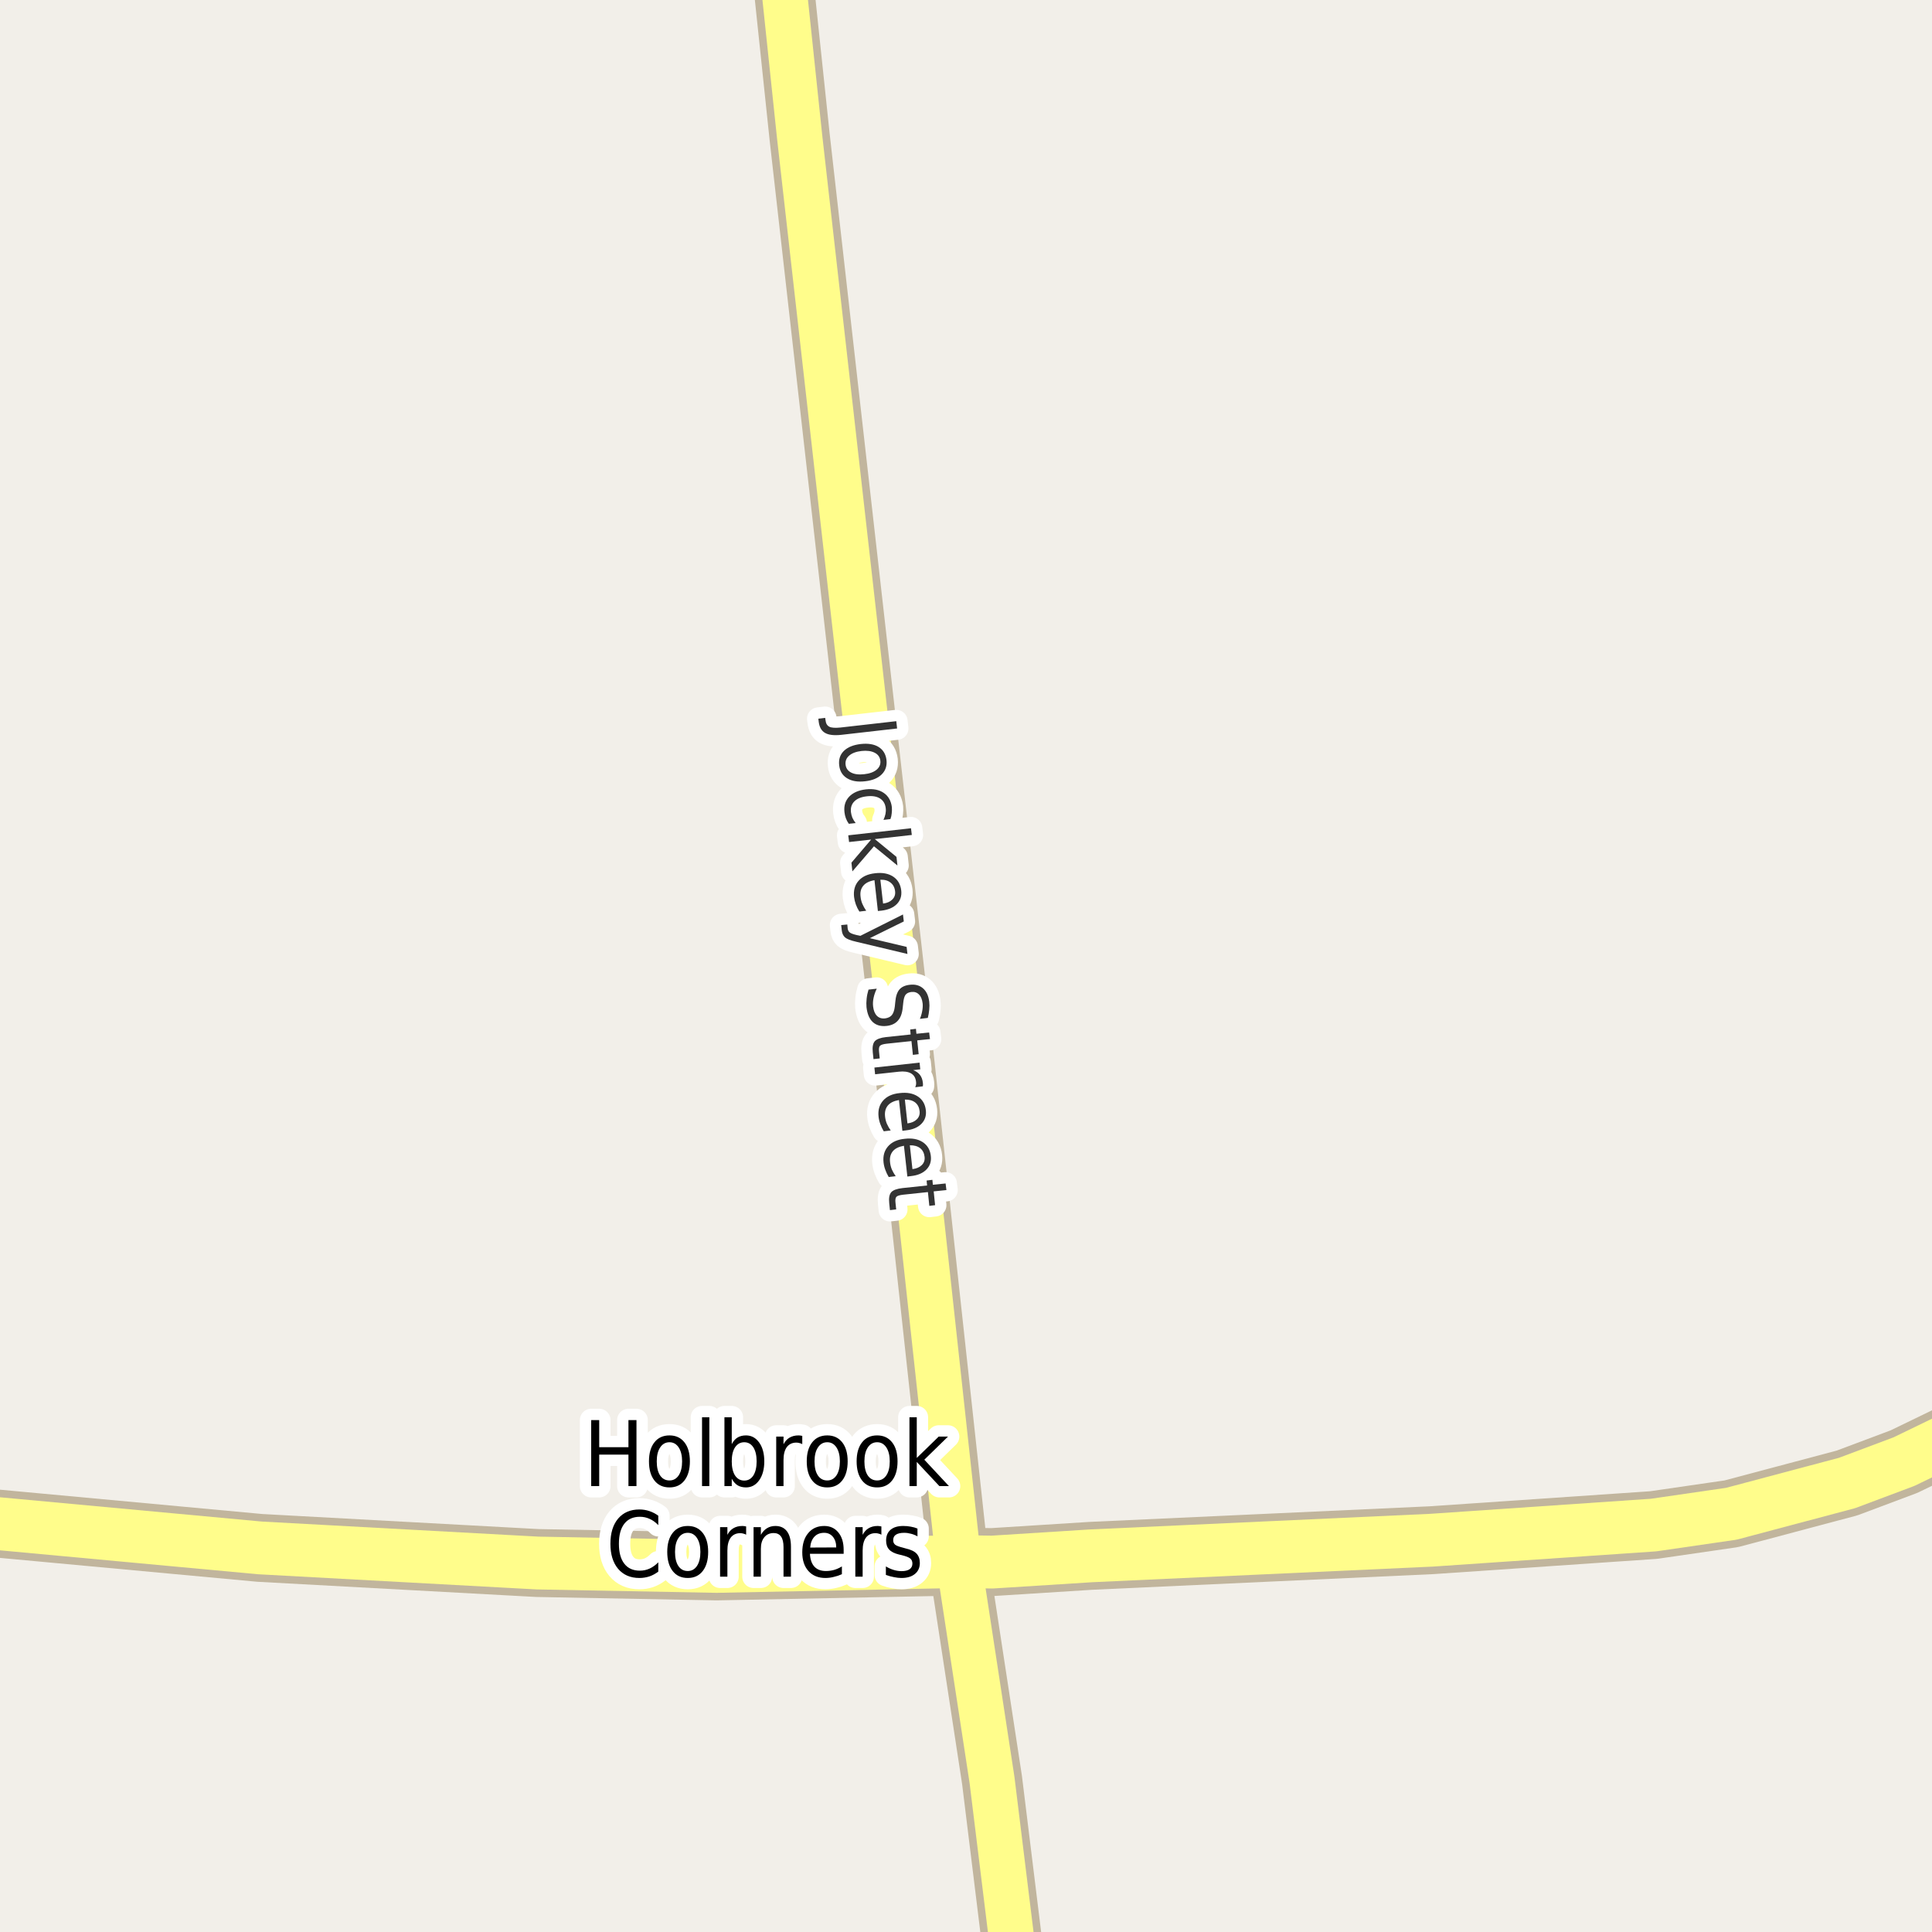<?xml version="1.0" encoding="UTF-8"?>
<svg xmlns="http://www.w3.org/2000/svg" xmlns:xlink="http://www.w3.org/1999/xlink" width="256pt" height="256pt" viewBox="0 0 256 256" version="1.1">
<g id="surface2">
<rect x="0" y="0" width="256" height="256" style="fill:rgb(94.902%,93.725%,91.373%);fill-opacity:1;stroke:none;"/>
<path style="fill:none;stroke-width:8;stroke-linecap:round;stroke-linejoin:round;stroke:rgb(75.686%,70.98%,61.569%);stroke-opacity:1;stroke-miterlimit:10;" d="M 134.91 264 L 131.449 235.867 L 127.02 206.918 L 119.332 136.312 L 105.957 18.148 L 103.098 -9 "/>
<path style="fill:none;stroke-width:9;stroke-linecap:round;stroke-linejoin:round;stroke:rgb(75.686%,70.98%,61.569%);stroke-opacity:1;stroke-miterlimit:10;" d="M -10 200.984 L 34.441 205.105 L 71.215 207.109 L 94.957 207.559 L 127.02 206.918 L 131.473 206.984 L 144.566 206.156 L 189.68 204.086 L 219.109 202.078 L 229.41 200.582 L 244.742 196.504 L 252.289 193.672 L 259.98 189.945 L 265 187.246 "/>
<path style="fill:none;stroke-width:6;stroke-linecap:round;stroke-linejoin:round;stroke:rgb(100%,99.216%,54.51%);stroke-opacity:1;stroke-miterlimit:10;" d="M 134.91 264 L 131.449 235.867 L 127.02 206.918 L 119.332 136.312 L 105.957 18.148 L 103.098 -9 "/>
<path style="fill:none;stroke-width:7;stroke-linecap:round;stroke-linejoin:round;stroke:rgb(100%,99.216%,54.51%);stroke-opacity:1;stroke-miterlimit:10;" d="M -10 200.984 L 34.441 205.105 L 71.215 207.109 L 94.957 207.559 L 127.02 206.918 L 131.473 206.984 L 144.566 206.156 L 189.68 204.086 L 219.109 202.078 L 229.41 200.582 L 244.742 196.504 L 252.289 193.672 L 259.98 189.945 L 265 187.246 "/>
<path style="fill:none;stroke-width:3;stroke-linecap:round;stroke-linejoin:round;stroke:rgb(100%,100%,100%);stroke-opacity:1;stroke-miterlimit:10;" d="M 78.336 188.168 L 79.398 188.168 L 79.398 191.762 L 83.273 191.762 L 83.273 188.168 L 84.336 188.168 L 84.336 196.918 L 83.273 196.918 L 83.273 192.746 L 79.398 192.746 L 79.398 196.918 L 78.336 196.918 Z M 88.711 191.105 C 88.188 191.105 87.777 191.336 87.477 191.793 C 87.172 192.242 87.023 192.855 87.023 193.637 C 87.023 194.43 87.168 195.051 87.461 195.496 C 87.762 195.945 88.18 196.168 88.711 196.168 C 89.219 196.168 89.625 195.945 89.93 195.496 C 90.23 195.039 90.383 194.418 90.383 193.637 C 90.383 192.867 90.23 192.254 89.93 191.793 C 89.625 191.336 89.219 191.105 88.711 191.105 Z M 88.711 190.199 C 89.555 190.199 90.215 190.508 90.695 191.121 C 91.172 191.727 91.414 192.566 91.414 193.637 C 91.414 194.711 91.172 195.555 90.695 196.168 C 90.215 196.785 89.555 197.09 88.711 197.09 C 87.855 197.09 87.188 196.785 86.711 196.168 C 86.23 195.555 85.992 194.711 85.992 193.637 C 85.992 192.566 86.23 191.727 86.711 191.121 C 87.188 190.508 87.855 190.199 88.711 190.199 Z M 93.023 187.793 L 93.992 187.793 L 93.992 196.918 L 93.023 196.918 Z M 100.258 193.637 C 100.258 192.848 100.109 192.227 99.82 191.777 C 99.527 191.332 99.125 191.105 98.617 191.105 C 98.105 191.105 97.699 191.332 97.398 191.777 C 97.105 192.227 96.961 192.848 96.961 193.637 C 96.961 194.43 97.105 195.055 97.398 195.512 C 97.699 195.961 98.105 196.184 98.617 196.184 C 99.125 196.184 99.527 195.961 99.82 195.512 C 100.109 195.055 100.258 194.43 100.258 193.637 Z M 96.961 191.355 C 97.168 190.961 97.422 190.668 97.727 190.48 C 98.039 190.293 98.414 190.199 98.852 190.199 C 99.57 190.199 100.152 190.52 100.602 191.152 C 101.047 191.777 101.273 192.605 101.273 193.637 C 101.273 194.668 101.047 195.504 100.602 196.137 C 100.152 196.773 99.57 197.09 98.852 197.09 C 98.414 197.09 98.039 196.996 97.727 196.809 C 97.422 196.613 97.168 196.32 96.961 195.934 L 96.961 196.918 L 95.992 196.918 L 95.992 187.793 L 96.961 187.793 Z M 106.305 191.355 C 106.199 191.293 106.078 191.246 105.945 191.215 C 105.82 191.176 105.68 191.152 105.523 191.152 C 104.98 191.152 104.559 191.352 104.258 191.746 C 103.965 192.145 103.82 192.715 103.82 193.465 L 103.82 196.918 L 102.852 196.918 L 102.852 190.355 L 103.82 190.355 L 103.82 191.371 C 104.027 190.977 104.293 190.684 104.617 190.496 C 104.949 190.301 105.344 190.199 105.805 190.199 C 105.875 190.199 105.953 190.207 106.039 190.215 C 106.121 190.227 106.211 190.242 106.305 190.262 Z M 109.617 191.105 C 109.094 191.105 108.684 191.336 108.383 191.793 C 108.078 192.242 107.93 192.855 107.93 193.637 C 107.93 194.43 108.074 195.051 108.367 195.496 C 108.668 195.945 109.086 196.168 109.617 196.168 C 110.125 196.168 110.531 195.945 110.836 195.496 C 111.137 195.039 111.289 194.418 111.289 193.637 C 111.289 192.867 111.137 192.254 110.836 191.793 C 110.531 191.336 110.125 191.105 109.617 191.105 Z M 109.617 190.199 C 110.461 190.199 111.121 190.508 111.602 191.121 C 112.078 191.727 112.32 192.566 112.32 193.637 C 112.32 194.711 112.078 195.555 111.602 196.168 C 111.121 196.785 110.461 197.09 109.617 197.09 C 108.762 197.09 108.094 196.785 107.617 196.168 C 107.137 195.555 106.898 194.711 106.898 193.637 C 106.898 192.566 107.137 191.727 107.617 191.121 C 108.094 190.508 108.762 190.199 109.617 190.199 Z M 116.227 191.105 C 115.703 191.105 115.293 191.336 114.992 191.793 C 114.688 192.242 114.539 192.855 114.539 193.637 C 114.539 194.43 114.684 195.051 114.977 195.496 C 115.277 195.945 115.695 196.168 116.227 196.168 C 116.734 196.168 117.141 195.945 117.445 195.496 C 117.746 195.039 117.898 194.418 117.898 193.637 C 117.898 192.867 117.746 192.254 117.445 191.793 C 117.141 191.336 116.734 191.105 116.227 191.105 Z M 116.227 190.199 C 117.07 190.199 117.73 190.508 118.211 191.121 C 118.688 191.727 118.93 192.566 118.93 193.637 C 118.93 194.711 118.688 195.555 118.211 196.168 C 117.73 196.785 117.07 197.09 116.227 197.09 C 115.371 197.09 114.703 196.785 114.227 196.168 C 113.746 195.555 113.508 194.711 113.508 193.637 C 113.508 192.566 113.746 191.727 114.227 191.121 C 114.703 190.508 115.371 190.199 116.227 190.199 Z M 120.508 187.793 L 121.477 187.793 L 121.477 193.184 L 124.383 190.355 L 125.617 190.355 L 122.477 193.418 L 125.742 196.918 L 124.477 196.918 L 121.477 193.715 L 121.477 196.918 L 120.508 196.918 Z M 87.227 200.84 L 87.227 202.09 C 86.871 201.715 86.492 201.441 86.086 201.262 C 85.68 201.074 85.246 200.98 84.789 200.98 C 83.891 200.98 83.203 201.289 82.727 201.902 C 82.246 202.52 82.008 203.402 82.008 204.559 C 82.008 205.707 82.246 206.586 82.727 207.199 C 83.203 207.816 83.891 208.121 84.789 208.121 C 85.246 208.121 85.68 208.027 86.086 207.84 C 86.492 207.652 86.871 207.379 87.227 207.012 L 87.227 208.246 C 86.859 208.527 86.465 208.742 86.039 208.887 C 85.621 209.02 85.184 209.09 84.727 209.09 C 83.527 209.09 82.586 208.684 81.898 207.871 C 81.219 207.059 80.883 205.957 80.883 204.559 C 80.883 203.152 81.219 202.043 81.898 201.23 C 82.586 200.418 83.527 200.012 84.727 200.012 C 85.195 200.012 85.637 200.086 86.055 200.23 C 86.469 200.367 86.859 200.57 87.227 200.84 Z M 91.133 203.105 C 90.609 203.105 90.199 203.336 89.898 203.793 C 89.594 204.242 89.445 204.855 89.445 205.637 C 89.445 206.43 89.59 207.051 89.883 207.496 C 90.184 207.945 90.602 208.168 91.133 208.168 C 91.641 208.168 92.047 207.945 92.352 207.496 C 92.652 207.039 92.805 206.418 92.805 205.637 C 92.805 204.867 92.652 204.254 92.352 203.793 C 92.047 203.336 91.641 203.105 91.133 203.105 Z M 91.133 202.199 C 91.977 202.199 92.637 202.508 93.117 203.121 C 93.594 203.727 93.836 204.566 93.836 205.637 C 93.836 206.711 93.594 207.555 93.117 208.168 C 92.637 208.785 91.977 209.09 91.133 209.09 C 90.277 209.09 89.609 208.785 89.133 208.168 C 88.652 207.555 88.414 206.711 88.414 205.637 C 88.414 204.566 88.652 203.727 89.133 203.121 C 89.609 202.508 90.277 202.199 91.133 202.199 Z M 98.867 203.355 C 98.762 203.293 98.641 203.246 98.508 203.215 C 98.383 203.176 98.242 203.152 98.086 203.152 C 97.543 203.152 97.121 203.352 96.82 203.746 C 96.527 204.145 96.383 204.715 96.383 205.465 L 96.383 208.918 L 95.414 208.918 L 95.414 202.355 L 96.383 202.355 L 96.383 203.371 C 96.59 202.977 96.855 202.684 97.18 202.496 C 97.512 202.301 97.906 202.199 98.367 202.199 C 98.438 202.199 98.516 202.207 98.602 202.215 C 98.684 202.227 98.773 202.242 98.867 202.262 Z M 104.805 204.949 L 104.805 208.918 L 103.82 208.918 L 103.82 204.996 C 103.82 204.371 103.711 203.91 103.492 203.605 C 103.273 203.293 102.949 203.137 102.523 203.137 C 101.992 203.137 101.574 203.324 101.273 203.699 C 100.969 204.066 100.82 204.57 100.82 205.215 L 100.82 208.918 L 99.852 208.918 L 99.852 202.355 L 100.82 202.355 L 100.82 203.371 C 101.047 202.977 101.32 202.684 101.633 202.496 C 101.953 202.301 102.324 202.199 102.742 202.199 C 103.406 202.199 103.918 202.434 104.273 202.902 C 104.625 203.363 104.805 204.043 104.805 204.949 Z M 111.789 205.371 L 111.789 205.887 L 107.32 205.887 C 107.359 206.637 107.559 207.207 107.914 207.59 C 108.277 207.977 108.781 208.168 109.43 208.168 C 109.805 208.168 110.164 208.121 110.508 208.027 C 110.859 207.926 111.211 207.77 111.555 207.559 L 111.555 208.59 C 111.211 208.746 110.852 208.867 110.477 208.949 C 110.109 209.043 109.742 209.09 109.367 209.09 C 108.43 209.09 107.684 208.789 107.133 208.184 C 106.578 207.57 106.305 206.742 106.305 205.699 C 106.305 204.629 106.562 203.777 107.086 203.152 C 107.605 202.52 108.312 202.199 109.211 202.199 C 110 202.199 110.625 202.488 111.086 203.059 C 111.555 203.621 111.789 204.395 111.789 205.371 Z M 110.805 205.043 C 110.805 204.461 110.656 203.992 110.367 203.637 C 110.074 203.285 109.688 203.105 109.211 203.105 C 108.668 203.105 108.234 203.277 107.914 203.621 C 107.59 203.965 107.402 204.445 107.352 205.059 Z M 116.789 203.355 C 116.684 203.293 116.562 203.246 116.43 203.215 C 116.305 203.176 116.164 203.152 116.008 203.152 C 115.465 203.152 115.043 203.352 114.742 203.746 C 114.449 204.145 114.305 204.715 114.305 205.465 L 114.305 208.918 L 113.336 208.918 L 113.336 202.355 L 114.305 202.355 L 114.305 203.371 C 114.512 202.977 114.777 202.684 115.102 202.496 C 115.434 202.301 115.828 202.199 116.289 202.199 C 116.359 202.199 116.438 202.207 116.523 202.215 C 116.605 202.227 116.695 202.242 116.789 202.262 Z M 121.57 202.543 L 121.57 203.574 C 121.297 203.418 121.012 203.305 120.711 203.23 C 120.418 203.148 120.117 203.105 119.805 203.105 C 119.324 203.105 118.961 203.191 118.711 203.355 C 118.469 203.512 118.352 203.758 118.352 204.09 C 118.352 204.34 118.438 204.539 118.617 204.684 C 118.793 204.82 119.137 204.949 119.648 205.074 L 119.977 205.168 C 120.672 205.324 121.164 205.555 121.445 205.855 C 121.734 206.16 121.883 206.574 121.883 207.105 C 121.883 207.723 121.664 208.207 121.227 208.559 C 120.797 208.914 120.203 209.09 119.445 209.09 C 119.133 209.09 118.805 209.051 118.461 208.98 C 118.117 208.918 117.758 208.82 117.383 208.684 L 117.383 207.559 C 117.734 207.77 118.086 207.926 118.43 208.027 C 118.781 208.133 119.125 208.184 119.461 208.184 C 119.918 208.184 120.273 208.102 120.523 207.934 C 120.773 207.758 120.898 207.508 120.898 207.184 C 120.898 206.895 120.805 206.668 120.617 206.512 C 120.438 206.355 120.055 206.207 119.461 206.059 L 119.117 205.98 C 118.523 205.836 118.09 205.617 117.82 205.324 C 117.547 205.035 117.414 204.637 117.414 204.137 C 117.414 203.512 117.609 203.035 118.008 202.699 C 118.402 202.367 118.961 202.199 119.68 202.199 C 120.043 202.199 120.383 202.23 120.695 202.293 C 121.016 202.348 121.309 202.43 121.57 202.543 Z M 121.57 202.543 "/>
<path style=" stroke:none;fill-rule:evenodd;fill:rgb(0%,0%,0%);fill-opacity:1;" d="M 78.336 188.168 L 79.398 188.168 L 79.398 191.762 L 83.273 191.762 L 83.273 188.168 L 84.336 188.168 L 84.336 196.918 L 83.273 196.918 L 83.273 192.746 L 79.398 192.746 L 79.398 196.918 L 78.336 196.918 Z M 88.711 191.105 C 88.188 191.105 87.777 191.336 87.477 191.793 C 87.172 192.242 87.023 192.855 87.023 193.637 C 87.023 194.43 87.168 195.051 87.461 195.496 C 87.762 195.945 88.18 196.168 88.711 196.168 C 89.219 196.168 89.625 195.945 89.93 195.496 C 90.23 195.039 90.383 194.418 90.383 193.637 C 90.383 192.867 90.23 192.254 89.93 191.793 C 89.625 191.336 89.219 191.105 88.711 191.105 Z M 88.711 190.199 C 89.555 190.199 90.215 190.508 90.695 191.121 C 91.172 191.727 91.414 192.566 91.414 193.637 C 91.414 194.711 91.172 195.555 90.695 196.168 C 90.215 196.785 89.555 197.09 88.711 197.09 C 87.855 197.09 87.188 196.785 86.711 196.168 C 86.23 195.555 85.992 194.711 85.992 193.637 C 85.992 192.566 86.23 191.727 86.711 191.121 C 87.188 190.508 87.855 190.199 88.711 190.199 Z M 93.023 187.793 L 93.992 187.793 L 93.992 196.918 L 93.023 196.918 Z M 100.258 193.637 C 100.258 192.848 100.109 192.227 99.82 191.777 C 99.527 191.332 99.125 191.105 98.617 191.105 C 98.105 191.105 97.699 191.332 97.398 191.777 C 97.105 192.227 96.961 192.848 96.961 193.637 C 96.961 194.43 97.105 195.055 97.398 195.512 C 97.699 195.961 98.105 196.184 98.617 196.184 C 99.125 196.184 99.527 195.961 99.82 195.512 C 100.109 195.055 100.258 194.43 100.258 193.637 Z M 96.961 191.355 C 97.168 190.961 97.422 190.668 97.727 190.48 C 98.039 190.293 98.414 190.199 98.852 190.199 C 99.57 190.199 100.152 190.52 100.602 191.152 C 101.047 191.777 101.273 192.605 101.273 193.637 C 101.273 194.668 101.047 195.504 100.602 196.137 C 100.152 196.773 99.57 197.09 98.852 197.09 C 98.414 197.09 98.039 196.996 97.727 196.809 C 97.422 196.613 97.168 196.32 96.961 195.934 L 96.961 196.918 L 95.992 196.918 L 95.992 187.793 L 96.961 187.793 Z M 106.305 191.355 C 106.199 191.293 106.078 191.246 105.945 191.215 C 105.82 191.176 105.68 191.152 105.523 191.152 C 104.98 191.152 104.559 191.352 104.258 191.746 C 103.965 192.145 103.82 192.715 103.82 193.465 L 103.82 196.918 L 102.852 196.918 L 102.852 190.355 L 103.82 190.355 L 103.82 191.371 C 104.027 190.977 104.293 190.684 104.617 190.496 C 104.949 190.301 105.344 190.199 105.805 190.199 C 105.875 190.199 105.953 190.207 106.039 190.215 C 106.121 190.227 106.211 190.242 106.305 190.262 Z M 109.617 191.105 C 109.094 191.105 108.684 191.336 108.383 191.793 C 108.078 192.242 107.93 192.855 107.93 193.637 C 107.93 194.43 108.074 195.051 108.367 195.496 C 108.668 195.945 109.086 196.168 109.617 196.168 C 110.125 196.168 110.531 195.945 110.836 195.496 C 111.137 195.039 111.289 194.418 111.289 193.637 C 111.289 192.867 111.137 192.254 110.836 191.793 C 110.531 191.336 110.125 191.105 109.617 191.105 Z M 109.617 190.199 C 110.461 190.199 111.121 190.508 111.602 191.121 C 112.078 191.727 112.32 192.566 112.32 193.637 C 112.32 194.711 112.078 195.555 111.602 196.168 C 111.121 196.785 110.461 197.09 109.617 197.09 C 108.762 197.09 108.094 196.785 107.617 196.168 C 107.137 195.555 106.898 194.711 106.898 193.637 C 106.898 192.566 107.137 191.727 107.617 191.121 C 108.094 190.508 108.762 190.199 109.617 190.199 Z M 116.227 191.105 C 115.703 191.105 115.293 191.336 114.992 191.793 C 114.688 192.242 114.539 192.855 114.539 193.637 C 114.539 194.43 114.684 195.051 114.977 195.496 C 115.277 195.945 115.695 196.168 116.227 196.168 C 116.734 196.168 117.141 195.945 117.445 195.496 C 117.746 195.039 117.898 194.418 117.898 193.637 C 117.898 192.867 117.746 192.254 117.445 191.793 C 117.141 191.336 116.734 191.105 116.227 191.105 Z M 116.227 190.199 C 117.07 190.199 117.73 190.508 118.211 191.121 C 118.688 191.727 118.93 192.566 118.93 193.637 C 118.93 194.711 118.688 195.555 118.211 196.168 C 117.73 196.785 117.07 197.09 116.227 197.09 C 115.371 197.09 114.703 196.785 114.227 196.168 C 113.746 195.555 113.508 194.711 113.508 193.637 C 113.508 192.566 113.746 191.727 114.227 191.121 C 114.703 190.508 115.371 190.199 116.227 190.199 Z M 120.508 187.793 L 121.477 187.793 L 121.477 193.184 L 124.383 190.355 L 125.617 190.355 L 122.477 193.418 L 125.742 196.918 L 124.477 196.918 L 121.477 193.715 L 121.477 196.918 L 120.508 196.918 Z M 87.227 200.84 L 87.227 202.09 C 86.871 201.715 86.492 201.441 86.086 201.262 C 85.68 201.074 85.246 200.98 84.789 200.98 C 83.891 200.98 83.203 201.289 82.727 201.902 C 82.246 202.52 82.008 203.402 82.008 204.559 C 82.008 205.707 82.246 206.586 82.727 207.199 C 83.203 207.816 83.891 208.121 84.789 208.121 C 85.246 208.121 85.68 208.027 86.086 207.84 C 86.492 207.652 86.871 207.379 87.227 207.012 L 87.227 208.246 C 86.859 208.527 86.465 208.742 86.039 208.887 C 85.621 209.02 85.184 209.09 84.727 209.09 C 83.527 209.09 82.586 208.684 81.898 207.871 C 81.219 207.059 80.883 205.957 80.883 204.559 C 80.883 203.152 81.219 202.043 81.898 201.23 C 82.586 200.418 83.527 200.012 84.727 200.012 C 85.195 200.012 85.637 200.086 86.055 200.23 C 86.469 200.367 86.859 200.57 87.227 200.84 Z M 91.133 203.105 C 90.609 203.105 90.199 203.336 89.898 203.793 C 89.594 204.242 89.445 204.855 89.445 205.637 C 89.445 206.43 89.59 207.051 89.883 207.496 C 90.184 207.945 90.602 208.168 91.133 208.168 C 91.641 208.168 92.047 207.945 92.352 207.496 C 92.652 207.039 92.805 206.418 92.805 205.637 C 92.805 204.867 92.652 204.254 92.352 203.793 C 92.047 203.336 91.641 203.105 91.133 203.105 Z M 91.133 202.199 C 91.977 202.199 92.637 202.508 93.117 203.121 C 93.594 203.727 93.836 204.566 93.836 205.637 C 93.836 206.711 93.594 207.555 93.117 208.168 C 92.637 208.785 91.977 209.09 91.133 209.09 C 90.277 209.09 89.609 208.785 89.133 208.168 C 88.652 207.555 88.414 206.711 88.414 205.637 C 88.414 204.566 88.652 203.727 89.133 203.121 C 89.609 202.508 90.277 202.199 91.133 202.199 Z M 98.867 203.355 C 98.762 203.293 98.641 203.246 98.508 203.215 C 98.383 203.176 98.242 203.152 98.086 203.152 C 97.543 203.152 97.121 203.352 96.82 203.746 C 96.527 204.145 96.383 204.715 96.383 205.465 L 96.383 208.918 L 95.414 208.918 L 95.414 202.355 L 96.383 202.355 L 96.383 203.371 C 96.59 202.977 96.855 202.684 97.18 202.496 C 97.512 202.301 97.906 202.199 98.367 202.199 C 98.438 202.199 98.516 202.207 98.602 202.215 C 98.684 202.227 98.773 202.242 98.867 202.262 Z M 104.805 204.949 L 104.805 208.918 L 103.82 208.918 L 103.82 204.996 C 103.82 204.371 103.711 203.91 103.492 203.605 C 103.273 203.293 102.949 203.137 102.523 203.137 C 101.992 203.137 101.574 203.324 101.273 203.699 C 100.969 204.066 100.82 204.57 100.82 205.215 L 100.82 208.918 L 99.852 208.918 L 99.852 202.355 L 100.82 202.355 L 100.82 203.371 C 101.047 202.977 101.32 202.684 101.633 202.496 C 101.953 202.301 102.324 202.199 102.742 202.199 C 103.406 202.199 103.918 202.434 104.273 202.902 C 104.625 203.363 104.805 204.043 104.805 204.949 Z M 111.789 205.371 L 111.789 205.887 L 107.32 205.887 C 107.359 206.637 107.559 207.207 107.914 207.59 C 108.277 207.977 108.781 208.168 109.43 208.168 C 109.805 208.168 110.164 208.121 110.508 208.027 C 110.859 207.926 111.211 207.77 111.555 207.559 L 111.555 208.59 C 111.211 208.746 110.852 208.867 110.477 208.949 C 110.109 209.043 109.742 209.09 109.367 209.09 C 108.43 209.09 107.684 208.789 107.133 208.184 C 106.578 207.57 106.305 206.742 106.305 205.699 C 106.305 204.629 106.562 203.777 107.086 203.152 C 107.605 202.52 108.312 202.199 109.211 202.199 C 110 202.199 110.625 202.488 111.086 203.059 C 111.555 203.621 111.789 204.395 111.789 205.371 Z M 110.805 205.043 C 110.805 204.461 110.656 203.992 110.367 203.637 C 110.074 203.285 109.688 203.105 109.211 203.105 C 108.668 203.105 108.234 203.277 107.914 203.621 C 107.59 203.965 107.402 204.445 107.352 205.059 Z M 116.789 203.355 C 116.684 203.293 116.562 203.246 116.43 203.215 C 116.305 203.176 116.164 203.152 116.008 203.152 C 115.465 203.152 115.043 203.352 114.742 203.746 C 114.449 204.145 114.305 204.715 114.305 205.465 L 114.305 208.918 L 113.336 208.918 L 113.336 202.355 L 114.305 202.355 L 114.305 203.371 C 114.512 202.977 114.777 202.684 115.102 202.496 C 115.434 202.301 115.828 202.199 116.289 202.199 C 116.359 202.199 116.438 202.207 116.523 202.215 C 116.605 202.227 116.695 202.242 116.789 202.262 Z M 121.57 202.543 L 121.57 203.574 C 121.297 203.418 121.012 203.305 120.711 203.23 C 120.418 203.148 120.117 203.105 119.805 203.105 C 119.324 203.105 118.961 203.191 118.711 203.355 C 118.469 203.512 118.352 203.758 118.352 204.09 C 118.352 204.34 118.438 204.539 118.617 204.684 C 118.793 204.82 119.137 204.949 119.648 205.074 L 119.977 205.168 C 120.672 205.324 121.164 205.555 121.445 205.855 C 121.734 206.16 121.883 206.574 121.883 207.105 C 121.883 207.723 121.664 208.207 121.227 208.559 C 120.797 208.914 120.203 209.09 119.445 209.09 C 119.133 209.09 118.805 209.051 118.461 208.98 C 118.117 208.918 117.758 208.82 117.383 208.684 L 117.383 207.559 C 117.734 207.77 118.086 207.926 118.43 208.027 C 118.781 208.133 119.125 208.184 119.461 208.184 C 119.918 208.184 120.273 208.102 120.523 207.934 C 120.773 207.758 120.898 207.508 120.898 207.184 C 120.898 206.895 120.805 206.668 120.617 206.512 C 120.438 206.355 120.055 206.207 119.461 206.059 L 119.117 205.98 C 118.523 205.836 118.09 205.617 117.82 205.324 C 117.547 205.035 117.414 204.637 117.414 204.137 C 117.414 203.512 117.609 203.035 118.008 202.699 C 118.402 202.367 118.961 202.199 119.68 202.199 C 120.043 202.199 120.383 202.23 120.695 202.293 C 121.016 202.348 121.309 202.43 121.57 202.543 Z M 121.57 202.543 "/>
<path style="fill:none;stroke-width:3;stroke-linecap:round;stroke-linejoin:round;stroke:rgb(100%,100%,100%);stroke-opacity:1;stroke-miterlimit:10;" d="M 118.762 95.559 L 118.871 96.527 L 111.465 97.371 C 110.496 97.473 109.777 97.387 109.309 97.105 C 108.84 96.832 108.566 96.332 108.48 95.605 L 108.434 95.23 L 109.34 95.121 L 109.387 95.434 C 109.43 95.859 109.598 96.145 109.887 96.293 C 110.168 96.438 110.66 96.473 111.355 96.402 Z M 116.652 100.805 C 116.598 100.324 116.348 99.969 115.902 99.742 C 115.453 99.512 114.875 99.434 114.168 99.508 C 113.449 99.59 112.902 99.793 112.527 100.117 C 112.152 100.438 111.988 100.84 112.043 101.32 C 112.094 101.789 112.34 102.137 112.777 102.367 C 113.215 102.594 113.793 102.668 114.512 102.586 C 115.219 102.512 115.766 102.312 116.152 101.992 C 116.535 101.668 116.703 101.273 116.652 100.805 Z M 117.465 100.711 C 117.547 101.469 117.34 102.102 116.84 102.602 C 116.34 103.109 115.598 103.418 114.621 103.523 C 113.641 103.637 112.844 103.5 112.23 103.117 C 111.625 102.742 111.281 102.172 111.199 101.414 C 111.105 100.633 111.312 99.992 111.824 99.492 C 112.332 99 113.078 98.699 114.059 98.586 C 115.035 98.48 115.824 98.609 116.418 98.977 C 117.02 99.352 117.371 99.93 117.465 100.711 Z M 117.988 108.531 L 117.066 108.641 C 117.191 108.367 117.277 108.102 117.332 107.844 C 117.383 107.594 117.395 107.344 117.363 107.094 C 117.301 106.508 117.043 106.078 116.598 105.797 C 116.16 105.523 115.574 105.43 114.848 105.516 C 114.117 105.598 113.57 105.82 113.207 106.188 C 112.84 106.551 112.691 107.023 112.754 107.609 C 112.785 107.859 112.848 108.102 112.941 108.344 C 113.043 108.582 113.191 108.82 113.379 109.062 L 112.473 109.156 C 112.305 108.926 112.176 108.68 112.082 108.422 C 111.988 108.172 111.926 107.898 111.895 107.609 C 111.801 106.785 112.008 106.102 112.52 105.562 C 113.027 105.031 113.77 104.707 114.738 104.594 C 115.707 104.488 116.492 104.645 117.098 105.062 C 117.711 105.477 118.07 106.109 118.176 106.953 C 118.195 107.223 118.191 107.488 118.16 107.75 C 118.137 108.02 118.082 108.281 117.988 108.531 Z M 120.711 109.746 L 120.82 110.637 L 115.914 111.184 L 118.789 113.543 L 118.914 114.684 L 115.805 112.137 L 112.945 115.465 L 112.82 114.309 L 115.43 111.246 L 112.508 111.574 L 112.398 110.684 Z M 116.809 120.664 L 116.324 120.711 L 115.871 116.633 C 115.191 116.746 114.699 116.992 114.387 117.367 C 114.074 117.742 113.953 118.219 114.027 118.805 C 114.059 119.137 114.137 119.453 114.262 119.758 C 114.395 120.07 114.566 120.375 114.777 120.68 L 113.871 120.789 C 113.672 120.477 113.516 120.156 113.402 119.836 C 113.285 119.512 113.207 119.184 113.168 118.852 C 113.074 117.984 113.27 117.273 113.762 116.711 C 114.262 116.148 114.988 115.812 115.949 115.711 C 116.918 115.594 117.715 115.742 118.34 116.148 C 118.965 116.562 119.324 117.18 119.418 117.992 C 119.5 118.711 119.309 119.309 118.84 119.789 C 118.371 120.266 117.691 120.559 116.809 120.664 Z M 117.012 119.727 C 117.543 119.664 117.953 119.48 118.246 119.18 C 118.535 118.887 118.656 118.527 118.605 118.102 C 118.551 117.602 118.348 117.215 117.996 116.945 C 117.652 116.672 117.203 116.547 116.652 116.57 Z M 113.43 124.781 C 112.691 124.613 112.203 124.422 111.961 124.203 C 111.723 123.984 111.582 123.676 111.539 123.281 L 111.461 122.578 L 112.273 122.5 L 112.32 123.016 C 112.352 123.254 112.441 123.43 112.586 123.547 C 112.723 123.672 113.039 123.789 113.539 123.906 L 114.008 124 L 119.648 121.172 L 119.758 122.094 L 115.258 124.312 L 120.133 125.469 L 120.242 126.406 Z M 122.941 134.879 L 121.895 135.004 C 122.051 134.617 122.152 134.254 122.207 133.91 C 122.27 133.566 122.285 133.246 122.254 132.957 C 122.191 132.426 122.027 132.027 121.77 131.77 C 121.508 131.508 121.176 131.398 120.77 131.441 C 120.414 131.48 120.152 131.605 119.988 131.816 C 119.832 132.023 119.727 132.402 119.676 132.957 L 119.613 133.551 C 119.539 134.289 119.324 134.852 118.973 135.238 C 118.629 135.633 118.133 135.867 117.488 135.941 C 116.715 136.023 116.102 135.852 115.645 135.426 C 115.195 135.008 114.918 134.352 114.816 133.457 C 114.785 133.113 114.789 132.742 114.832 132.348 C 114.871 131.949 114.957 131.543 115.082 131.129 L 116.176 131.004 C 115.977 131.418 115.836 131.824 115.754 132.223 C 115.668 132.617 115.648 132.996 115.691 133.363 C 115.754 133.902 115.918 134.316 116.191 134.598 C 116.473 134.879 116.836 134.992 117.285 134.941 C 117.68 134.887 117.977 134.742 118.176 134.504 C 118.371 134.262 118.504 133.887 118.566 133.379 L 118.629 132.77 C 118.691 132.027 118.871 131.477 119.176 131.113 C 119.488 130.758 119.949 130.551 120.566 130.488 C 121.262 130.406 121.84 130.559 122.301 130.957 C 122.758 131.352 123.035 131.945 123.129 132.738 C 123.168 133.07 123.168 133.414 123.129 133.77 C 123.098 134.133 123.035 134.504 122.941 134.879 Z M 123.227 137.684 L 121.539 137.855 L 121.727 139.684 L 120.961 139.777 L 120.773 137.949 L 117.523 138.293 C 117.043 138.344 116.734 138.438 116.602 138.574 C 116.477 138.707 116.434 138.965 116.477 139.34 L 116.57 140.246 L 115.742 140.34 L 115.648 139.434 C 115.574 138.746 115.664 138.254 115.914 137.965 C 116.172 137.684 116.672 137.5 117.414 137.418 L 120.664 137.074 L 120.602 136.418 L 121.367 136.324 L 121.43 136.98 L 123.117 136.809 Z M 121.27 144.066 C 121.32 143.961 121.355 143.848 121.379 143.723 C 121.398 143.598 121.398 143.465 121.379 143.332 C 121.324 142.82 121.102 142.449 120.707 142.223 C 120.309 142.004 119.777 141.93 119.113 142.004 L 115.957 142.348 L 115.863 141.457 L 121.848 140.801 L 121.941 141.691 L 121.004 141.801 C 121.387 141.945 121.684 142.152 121.895 142.426 C 122.113 142.707 122.242 143.059 122.285 143.488 C 122.293 143.551 122.301 143.617 122.301 143.691 C 122.301 143.773 122.293 143.855 122.285 143.941 Z M 120.055 149.777 L 119.57 149.84 L 119.117 145.762 C 118.449 145.875 117.961 146.113 117.648 146.48 C 117.336 146.855 117.211 147.332 117.273 147.918 C 117.305 148.262 117.383 148.582 117.508 148.887 C 117.641 149.188 117.812 149.488 118.023 149.793 L 117.102 149.902 C 116.914 149.59 116.762 149.27 116.648 148.949 C 116.531 148.637 116.453 148.309 116.414 147.965 C 116.32 147.098 116.523 146.387 117.023 145.824 C 117.523 145.262 118.25 144.934 119.211 144.84 C 120.18 144.723 120.977 144.871 121.602 145.277 C 122.234 145.691 122.594 146.309 122.68 147.121 C 122.762 147.84 122.562 148.438 122.086 148.918 C 121.617 149.395 120.938 149.684 120.055 149.777 Z M 120.242 148.855 C 120.773 148.793 121.184 148.613 121.477 148.324 C 121.777 148.031 121.902 147.668 121.852 147.23 C 121.797 146.73 121.602 146.344 121.258 146.074 C 120.914 145.812 120.461 145.688 119.898 145.699 Z M 120.715 155.836 L 120.23 155.898 L 119.777 151.82 C 119.109 151.934 118.621 152.172 118.309 152.539 C 117.996 152.914 117.871 153.391 117.934 153.977 C 117.965 154.32 118.043 154.641 118.168 154.945 C 118.301 155.246 118.473 155.547 118.684 155.852 L 117.762 155.961 C 117.574 155.648 117.422 155.328 117.309 155.008 C 117.191 154.695 117.113 154.367 117.074 154.023 C 116.98 153.156 117.184 152.445 117.684 151.883 C 118.184 151.32 118.91 150.992 119.871 150.898 C 120.84 150.781 121.637 150.93 122.262 151.336 C 122.895 151.75 123.254 152.367 123.34 153.18 C 123.422 153.898 123.223 154.496 122.746 154.977 C 122.277 155.453 121.598 155.742 120.715 155.836 Z M 120.902 154.914 C 121.434 154.852 121.844 154.672 122.137 154.383 C 122.438 154.09 122.562 153.727 122.512 153.289 C 122.457 152.789 122.262 152.402 121.918 152.133 C 121.574 151.871 121.121 151.746 120.559 151.758 Z M 125.406 157.691 L 123.719 157.863 L 123.906 159.691 L 123.141 159.785 L 122.953 157.957 L 119.703 158.301 C 119.223 158.352 118.914 158.445 118.781 158.582 C 118.656 158.715 118.613 158.973 118.656 159.348 L 118.75 160.254 L 117.922 160.348 L 117.828 159.441 C 117.754 158.754 117.844 158.262 118.094 157.973 C 118.352 157.691 118.852 157.508 119.594 157.426 L 122.844 157.082 L 122.781 156.426 L 123.547 156.332 L 123.609 156.988 L 125.297 156.816 Z M 125.406 157.691 "/>
<path style=" stroke:none;fill-rule:evenodd;fill:rgb(20%,20%,20%);fill-opacity:1;" d="M 118.762 95.559 L 118.871 96.527 L 111.465 97.371 C 110.496 97.473 109.777 97.387 109.309 97.105 C 108.84 96.832 108.566 96.332 108.48 95.605 L 108.434 95.23 L 109.34 95.121 L 109.387 95.434 C 109.43 95.859 109.598 96.145 109.887 96.293 C 110.168 96.438 110.66 96.473 111.355 96.402 Z M 116.652 100.805 C 116.598 100.324 116.348 99.969 115.902 99.742 C 115.453 99.512 114.875 99.434 114.168 99.508 C 113.449 99.59 112.902 99.793 112.527 100.117 C 112.152 100.438 111.988 100.84 112.043 101.32 C 112.094 101.789 112.34 102.137 112.777 102.367 C 113.215 102.594 113.793 102.668 114.512 102.586 C 115.219 102.512 115.766 102.312 116.152 101.992 C 116.535 101.668 116.703 101.273 116.652 100.805 Z M 117.465 100.711 C 117.547 101.469 117.34 102.102 116.84 102.602 C 116.34 103.109 115.598 103.418 114.621 103.523 C 113.641 103.637 112.844 103.5 112.23 103.117 C 111.625 102.742 111.281 102.172 111.199 101.414 C 111.105 100.633 111.312 99.992 111.824 99.492 C 112.332 99 113.078 98.699 114.059 98.586 C 115.035 98.48 115.824 98.609 116.418 98.977 C 117.02 99.352 117.371 99.93 117.465 100.711 Z M 117.988 108.531 L 117.066 108.641 C 117.191 108.367 117.277 108.102 117.332 107.844 C 117.383 107.594 117.395 107.344 117.363 107.094 C 117.301 106.508 117.043 106.078 116.598 105.797 C 116.16 105.523 115.574 105.43 114.848 105.516 C 114.117 105.598 113.57 105.82 113.207 106.188 C 112.84 106.551 112.691 107.023 112.754 107.609 C 112.785 107.859 112.848 108.102 112.941 108.344 C 113.043 108.582 113.191 108.82 113.379 109.062 L 112.473 109.156 C 112.305 108.926 112.176 108.68 112.082 108.422 C 111.988 108.172 111.926 107.898 111.895 107.609 C 111.801 106.785 112.008 106.102 112.52 105.562 C 113.027 105.031 113.77 104.707 114.738 104.594 C 115.707 104.488 116.492 104.645 117.098 105.062 C 117.711 105.477 118.07 106.109 118.176 106.953 C 118.195 107.223 118.191 107.488 118.16 107.75 C 118.137 108.02 118.082 108.281 117.988 108.531 Z M 120.711 109.746 L 120.82 110.637 L 115.914 111.184 L 118.789 113.543 L 118.914 114.684 L 115.805 112.137 L 112.945 115.465 L 112.82 114.309 L 115.43 111.246 L 112.508 111.574 L 112.398 110.684 Z M 116.809 120.664 L 116.324 120.711 L 115.871 116.633 C 115.191 116.746 114.699 116.992 114.387 117.367 C 114.074 117.742 113.953 118.219 114.027 118.805 C 114.059 119.137 114.137 119.453 114.262 119.758 C 114.395 120.07 114.566 120.375 114.777 120.68 L 113.871 120.789 C 113.672 120.477 113.516 120.156 113.402 119.836 C 113.285 119.512 113.207 119.184 113.168 118.852 C 113.074 117.984 113.27 117.273 113.762 116.711 C 114.262 116.148 114.988 115.812 115.949 115.711 C 116.918 115.594 117.715 115.742 118.34 116.148 C 118.965 116.562 119.324 117.18 119.418 117.992 C 119.5 118.711 119.309 119.309 118.84 119.789 C 118.371 120.266 117.691 120.559 116.809 120.664 Z M 117.012 119.727 C 117.543 119.664 117.953 119.48 118.246 119.18 C 118.535 118.887 118.656 118.527 118.605 118.102 C 118.551 117.602 118.348 117.215 117.996 116.945 C 117.652 116.672 117.203 116.547 116.652 116.57 Z M 113.43 124.781 C 112.691 124.613 112.203 124.422 111.961 124.203 C 111.723 123.984 111.582 123.676 111.539 123.281 L 111.461 122.578 L 112.273 122.5 L 112.32 123.016 C 112.352 123.254 112.441 123.43 112.586 123.547 C 112.723 123.672 113.039 123.789 113.539 123.906 L 114.008 124 L 119.648 121.172 L 119.758 122.094 L 115.258 124.312 L 120.133 125.469 L 120.242 126.406 Z M 122.941 134.879 L 121.895 135.004 C 122.051 134.617 122.152 134.254 122.207 133.91 C 122.27 133.566 122.285 133.246 122.254 132.957 C 122.191 132.426 122.027 132.027 121.77 131.77 C 121.508 131.508 121.176 131.398 120.77 131.441 C 120.414 131.48 120.152 131.605 119.988 131.816 C 119.832 132.023 119.727 132.402 119.676 132.957 L 119.613 133.551 C 119.539 134.289 119.324 134.852 118.973 135.238 C 118.629 135.633 118.133 135.867 117.488 135.941 C 116.715 136.023 116.102 135.852 115.645 135.426 C 115.195 135.008 114.918 134.352 114.816 133.457 C 114.785 133.113 114.789 132.742 114.832 132.348 C 114.871 131.949 114.957 131.543 115.082 131.129 L 116.176 131.004 C 115.977 131.418 115.836 131.824 115.754 132.223 C 115.668 132.617 115.648 132.996 115.691 133.363 C 115.754 133.902 115.918 134.316 116.191 134.598 C 116.473 134.879 116.836 134.992 117.285 134.941 C 117.68 134.887 117.977 134.742 118.176 134.504 C 118.371 134.262 118.504 133.887 118.566 133.379 L 118.629 132.77 C 118.691 132.027 118.871 131.477 119.176 131.113 C 119.488 130.758 119.949 130.551 120.566 130.488 C 121.262 130.406 121.84 130.559 122.301 130.957 C 122.758 131.352 123.035 131.945 123.129 132.738 C 123.168 133.07 123.168 133.414 123.129 133.77 C 123.098 134.133 123.035 134.504 122.941 134.879 Z M 123.227 137.684 L 121.539 137.855 L 121.727 139.684 L 120.961 139.777 L 120.773 137.949 L 117.523 138.293 C 117.043 138.344 116.734 138.438 116.602 138.574 C 116.477 138.707 116.434 138.965 116.477 139.34 L 116.57 140.246 L 115.742 140.34 L 115.648 139.434 C 115.574 138.746 115.664 138.254 115.914 137.965 C 116.172 137.684 116.672 137.5 117.414 137.418 L 120.664 137.074 L 120.602 136.418 L 121.367 136.324 L 121.43 136.98 L 123.117 136.809 Z M 121.27 144.066 C 121.32 143.961 121.355 143.848 121.379 143.723 C 121.398 143.598 121.398 143.465 121.379 143.332 C 121.324 142.82 121.102 142.449 120.707 142.223 C 120.309 142.004 119.777 141.93 119.113 142.004 L 115.957 142.348 L 115.863 141.457 L 121.848 140.801 L 121.941 141.691 L 121.004 141.801 C 121.387 141.945 121.684 142.152 121.895 142.426 C 122.113 142.707 122.242 143.059 122.285 143.488 C 122.293 143.551 122.301 143.617 122.301 143.691 C 122.301 143.773 122.293 143.855 122.285 143.941 Z M 120.055 149.777 L 119.57 149.84 L 119.117 145.762 C 118.449 145.875 117.961 146.113 117.648 146.48 C 117.336 146.855 117.211 147.332 117.273 147.918 C 117.305 148.262 117.383 148.582 117.508 148.887 C 117.641 149.188 117.812 149.488 118.023 149.793 L 117.102 149.902 C 116.914 149.59 116.762 149.27 116.648 148.949 C 116.531 148.637 116.453 148.309 116.414 147.965 C 116.32 147.098 116.523 146.387 117.023 145.824 C 117.523 145.262 118.25 144.934 119.211 144.84 C 120.18 144.723 120.977 144.871 121.602 145.277 C 122.234 145.691 122.594 146.309 122.68 147.121 C 122.762 147.84 122.562 148.438 122.086 148.918 C 121.617 149.395 120.938 149.684 120.055 149.777 Z M 120.242 148.855 C 120.773 148.793 121.184 148.613 121.477 148.324 C 121.777 148.031 121.902 147.668 121.852 147.23 C 121.797 146.73 121.602 146.344 121.258 146.074 C 120.914 145.812 120.461 145.688 119.898 145.699 Z M 120.715 155.836 L 120.23 155.898 L 119.777 151.82 C 119.109 151.934 118.621 152.172 118.309 152.539 C 117.996 152.914 117.871 153.391 117.934 153.977 C 117.965 154.32 118.043 154.641 118.168 154.945 C 118.301 155.246 118.473 155.547 118.684 155.852 L 117.762 155.961 C 117.574 155.648 117.422 155.328 117.309 155.008 C 117.191 154.695 117.113 154.367 117.074 154.023 C 116.98 153.156 117.184 152.445 117.684 151.883 C 118.184 151.32 118.91 150.992 119.871 150.898 C 120.84 150.781 121.637 150.93 122.262 151.336 C 122.895 151.75 123.254 152.367 123.34 153.18 C 123.422 153.898 123.223 154.496 122.746 154.977 C 122.277 155.453 121.598 155.742 120.715 155.836 Z M 120.902 154.914 C 121.434 154.852 121.844 154.672 122.137 154.383 C 122.438 154.09 122.562 153.727 122.512 153.289 C 122.457 152.789 122.262 152.402 121.918 152.133 C 121.574 151.871 121.121 151.746 120.559 151.758 Z M 125.406 157.691 L 123.719 157.863 L 123.906 159.691 L 123.141 159.785 L 122.953 157.957 L 119.703 158.301 C 119.223 158.352 118.914 158.445 118.781 158.582 C 118.656 158.715 118.613 158.973 118.656 159.348 L 118.75 160.254 L 117.922 160.348 L 117.828 159.441 C 117.754 158.754 117.844 158.262 118.094 157.973 C 118.352 157.691 118.852 157.508 119.594 157.426 L 122.844 157.082 L 122.781 156.426 L 123.547 156.332 L 123.609 156.988 L 125.297 156.816 Z M 125.406 157.691 "/>
</g>
</svg>

